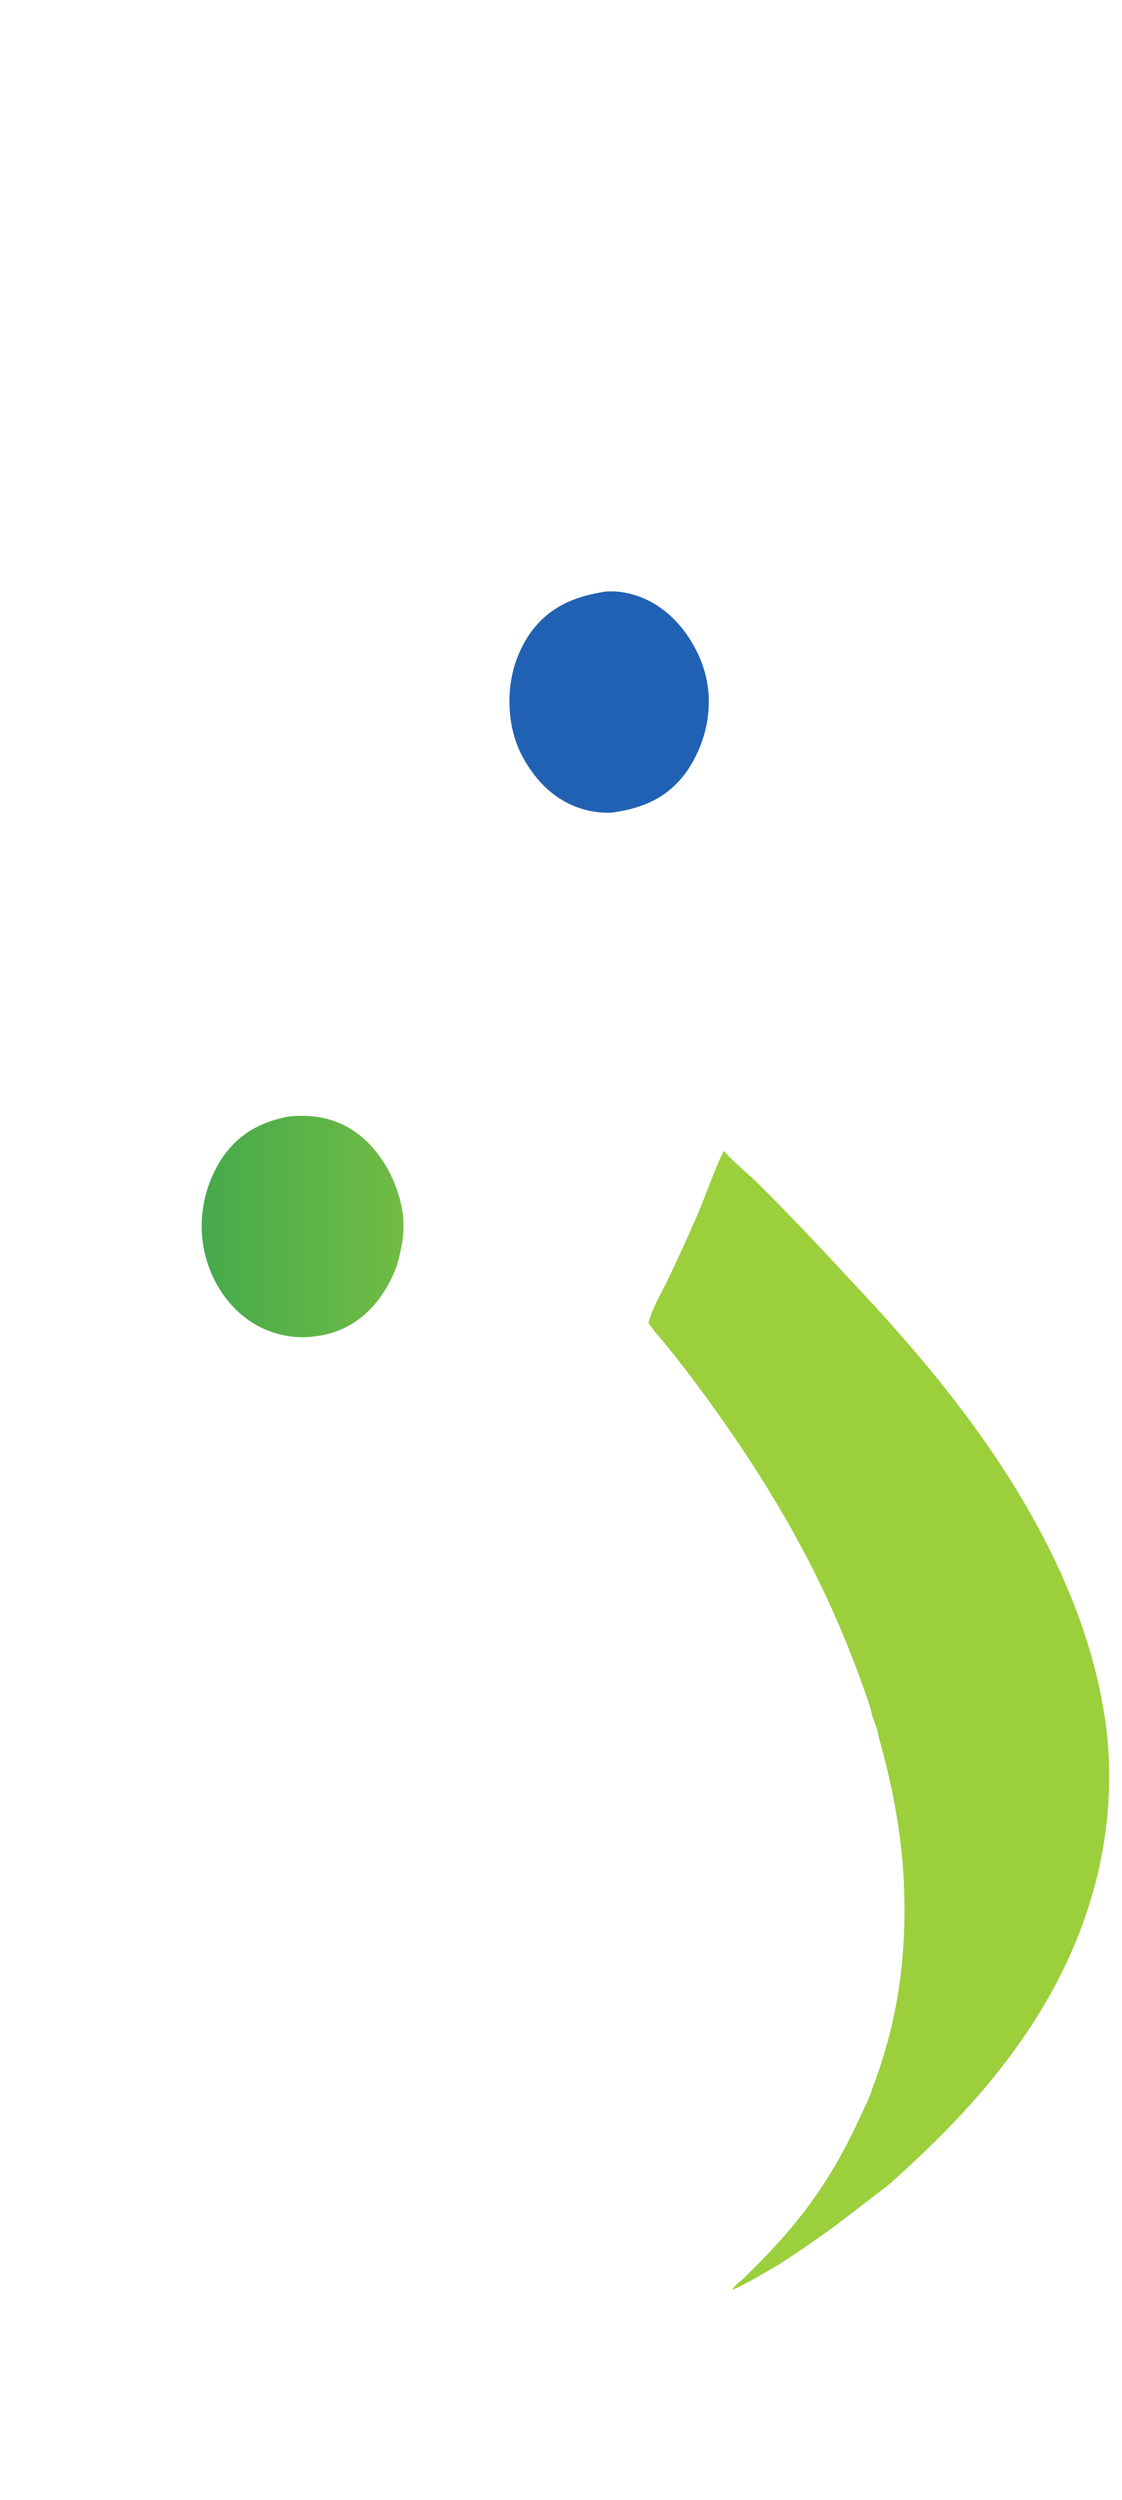 <?xml version="1.0" encoding="UTF-8" standalone="no"?>
<svg
   width="559"
   height="1245"
   version="1.1"
   id="svg5"
   sodipodi:docname="fundartox-logo-gradient.svg"
   inkscape:version="1.3.2 (091e20e, 2023-11-25, custom)"
   xmlns:inkscape="http://www.inkscape.org/namespaces/inkscape"
   xmlns:sodipodi="http://sodipodi.sourceforge.net/DTD/sodipodi-0.dtd"
   xmlns:xlink="http://www.w3.org/1999/xlink"
   xmlns="http://www.w3.org/2000/svg"
   xmlns:svg="http://www.w3.org/2000/svg">
  <defs
     id="defs5">
    <linearGradient
       id="linearGradient15"
       inkscape:collect="always">
      <stop
         style="stop-color:#26b0d0;stop-opacity:1;"
         offset="0"
         id="stop15" />
      <stop
         style="stop-color:#2161b3;stop-opacity:1;"
         offset="1"
         id="stop16" />
    </linearGradient>
    <linearGradient
       id="linearGradient13"
       inkscape:collect="always">
      <stop
         style="stop-color:#1d9754;stop-opacity:1;"
         offset="0"
         id="stop13" />
      <stop
         style="stop-color:#9bcf3c;stop-opacity:1;"
         offset="1"
         id="stop14" />
    </linearGradient>
    <linearGradient
       inkscape:collect="always"
       xlink:href="#linearGradient13"
       id="linearGradient14"
       x1="6.395"
       y1="573.093"
       x2="552.599"
       y2="573.093"
       gradientUnits="userSpaceOnUse" />
    <linearGradient
       inkscape:collect="always"
       xlink:href="#linearGradient15"
       id="linearGradient16"
       x1="40.338"
       y1="766.061"
       x2="389.398"
       y2="766.061"
       gradientUnits="userSpaceOnUse" />
  </defs>
  <sodipodi:namedview
     id="namedview5"
     pagecolor="#ffffff"
     bordercolor="#000000"
     borderopacity="0.25"
     inkscape:showpageshadow="2"
     inkscape:pageopacity="0.0"
     inkscape:pagecheckerboard="0"
     inkscape:deskcolor="#d1d1d1"
     inkscape:zoom="0.63212851"
     inkscape:cx="280.00635"
     inkscape:cy="622.5"
     inkscape:window-width="1920"
     inkscape:window-height="1001"
     inkscape:window-x="-9"
     inkscape:window-y="-9"
     inkscape:window-maximized="1"
     inkscape:current-layer="svg5" />
  <g
     id="g13"
     style="fill:url(#linearGradient14)">
    <path
       fill="#00E680"
       transform="scale(0.546 0.546)"
       d="M262.487 1018.53C286.607 1015.55 313.612 1020 335.788 1042.23C348.317 1054.79 362.596 1075.88 367.455 1106.12C368.755 1114.21 368.228 1127.9 366.558 1135.66C364.924 1143.25 363.599 1150.94 361.045 1157.3C343.661 1200.57 313.461 1215.79 288.376 1218.74C259.858 1223.15 221.583 1212.54 198.461 1172.63C191.527 1160.66 185.093 1143.68 184.139 1123.53C183.357 1107.02 186.486 1091.24 191.192 1078.84C207.658 1035.45 238.32 1023.33 262.487 1018.53Z"
       id="path2"
       style="fill:url(#linearGradient14);fill-opacity:1" />
    <path
       fill="#00E680"
       transform="scale(0.546 0.546)"
       d="M534.65 1109.83C529.483 1101.81 520.434 1095.9 514.514 1089.79L451.848 1023.79Q381.732 946.448 312.693 864.433C310.87 862.306 309.287 859.457 307.478 857.289C282.94 827.893 259.25 796.667 235.552 764.066C227.762 753.35 219.807 743.214 212.072 732.304C172.921 677.087 134.34 616.293 99.77 547.448C98.247 544.415 97.046 540.751 95.529 537.666C62.932 471.348 30.561 395.758 17.225 299.636C10.41 250.512 9.592 203.675 16.59 154.572C17.838 145.815 18.946 136.246 20.922 128.16C23.553 117.391 27.448 92.892 30.95 85.134C33.183 80.186 34.842 72.481 36.707 66.706C40.235 55.781 50.251 26.649 54.883 18.597C55.624 17.308 56.108 16.149 56.72 14.563C57.435 12.711 57.58 12.135 58.608 11.135L58.861 12.571C58.18 14.183 58.365 13.606 57.866 15.253C54.2 27.349 49.949 40.174 46.974 53.141C45.79 58.304 45.961 64.453 44.62 69.602C44.394 70.47 44.144 71.309 43.94 72.203C42.409 78.898 41.814 87.741 41.26 95.118Q40.739 102.239 40.426 109.42Q40.113 116.602 40.01 123.813Q39.906 131.025 40.013 138.236Q40.12 145.447 40.437 152.628Q40.753 159.809 41.278 166.929Q41.803 174.048 42.534 181.077Q43.265 188.106 44.199 195.015Q45.133 201.924 46.267 208.683C56.354 269.332 77.992 323.344 99.222 366.355C126.935 422.498 158.547 468.412 189.96 513.421C205.382 535.517 220.943 557.673 236.764 578.272C258.627 606.738 281.092 633.305 303.403 659.987Q358.635 726.211 414.948 787.746Q468.553 844.594 522.851 898.077L611.623 988.66C603.85 1004.15 539.76 1110.12 534.65 1109.83Z"
       id="path3"
       style="fill:url(#linearGradient14);fill-opacity:1" />
    <path
       fill="#00E680"
       transform="scale(0.546 0.546)"
       d="M660.345 1049.66L660.843 1050.22C671.848 1062.43 683.734 1071.18 694.938 1082.59Q734.983 1122.96 774.493 1165.87C846.163 1242.25 981.093 1389.53 1008.14 1566.48C1015.25 1612.97 1012.55 1660.84 1002.76 1704.36C971.837 1841.88 875.113 1934.78 814.179 1989.84C807.752 1995.65 800.967 2000.23 794.404 2005.28C783.966 2013.33 773.548 2021.63 763.064 2029.36C746.329 2041.7 729.189 2053.51 712.261 2064.46C707.699 2067.41 670.307 2089.23 668.256 2088.28C671.346 2083.49 675.498 2081.08 678.964 2077.68Q691.028 2065.89 702.936 2053.35C734.536 2019.71 761.378 1983.25 786.272 1927.75C789.689 1920.13 794.98 1910.54 797.064 1900.85L797.621 1900.62C817.807 1845.66 827.933 1788.85 824.744 1717.04C822.646 1669.81 813.133 1624.57 801.942 1584.78C801.899 1584.63 801.55 1582.61 801.542 1582.56C800.363 1576.33 797.92 1571.06 796.148 1565.59C795.283 1562.92 794.795 1559.92 793.973 1557.23C791.852 1550.28 789.381 1543.69 787.043 1537.1C748.31 1427.92 695.376 1344.6 642.694 1272.06Q625.062 1248.13 607.012 1225.81C602.07 1219.57 596.119 1213.8 591.628 1206.4C596.24 1190.71 604.349 1177.9 610.454 1165.05Q623.047 1138.47 635.163 1110.81C643.831 1090.99 651.222 1068.51 660.345 1049.66Z"
       id="path4"
       style="fill:url(#linearGradient14);fill-opacity:1" />
  </g>
  <g
     id="g14"
     style="fill:url(#linearGradient16)">
    <path
       fill="#3A32B2"
       transform="scale(0.546 0.546)"
       d="M552.554 539.585C579.222 537.474 613.076 551.95 633.825 590.35C640.163 602.079 646.092 617.398 646.735 636.529C647.278 652.646 643.932 667.801 639.286 679.68C620.456 727.824 585.375 737.266 558.372 741.214C530.922 742.366 498.723 730.295 477.06 690.66C470.566 678.779 465.547 662.968 464.904 643.772C464.36 627.545 467.208 612.202 471.913 600.054C489.993 553.372 526.353 543.685 552.554 539.585Z"
       id="path1"
       style="fill:url(#linearGradient16);fill-opacity:1" />
    <path
       fill="#3A32B2"
       transform="scale(0.546 0.546)"
       d="M611.623 988.66C611.765 988.63 611.91 988.644 612.048 988.569C614.69 987.147 623.302 967.418 625.803 962.503C633.161 948.048 640.815 934.355 648.114 919.744Q654.397 907.364 660.43 894.382Q666.463 881.399 672.235 867.84Q678.006 854.281 683.505 840.17Q689.004 826.059 694.22 811.425C697.733 801.543 702.179 791.264 704.878 780.238C706.719 772.715 709.66 767.585 711.384 759.684L712.113 760.11C715.519 774.393 710.235 847.163 707.836 864.68C706.18 876.775 704.898 889.649 702.823 901.361C695.015 945.439 682.786 987.371 669.762 1024.59C667.159 1032.02 663.76 1044.37 660.345 1049.66C651.222 1068.51 643.831 1090.99 635.163 1110.81Q623.047 1138.47 610.454 1165.05C604.349 1177.9 596.24 1190.71 591.628 1206.4C588.779 1213.83 579.679 1229.8 575.89 1237.33Q557.309 1274.92 538.42 1311.74C525.416 1336.88 512.564 1362.46 499.478 1387.36C460.37 1461.77 420.289 1537.06 386.773 1624.3C353.43 1711.1 318.408 1830.01 322.669 1949.39C323.892 1983.66 327.767 2015.22 335.445 2045.24C359.465 2139.17 417.278 2204.8 461.229 2241C466.088 2245 495.413 2263.85 496.952 2266.77C491.98 2270.6 381.02 2218.15 367.661 2211.21C292.989 2172.42 125.098 2067.54 84.41 1919.84C77.246 1893.84 73.762 1864.55 73.887 1834.22C73.909 1829 73.794 1822.95 74.393 1817.88C75.368 1809.62 75.486 1800.73 76.626 1792.6C81.156 1760.31 90.166 1728.46 99.606 1702.19C151.091 1558.89 254.735 1446.78 327.994 1362.61C380.999 1301.71 434.55 1242.66 486.156 1176.01Q502.148 1155.38 517.848 1133.66C523.27 1126.27 529.189 1119.25 534.213 1110.6C534.36 1110.34 534.505 1110.08 534.65 1109.83C539.76 1110.12 603.85 1004.15 611.623 988.66Z"
       id="path5"
       style="fill:url(#linearGradient16);fill-opacity:1" />
  </g>
</svg>
